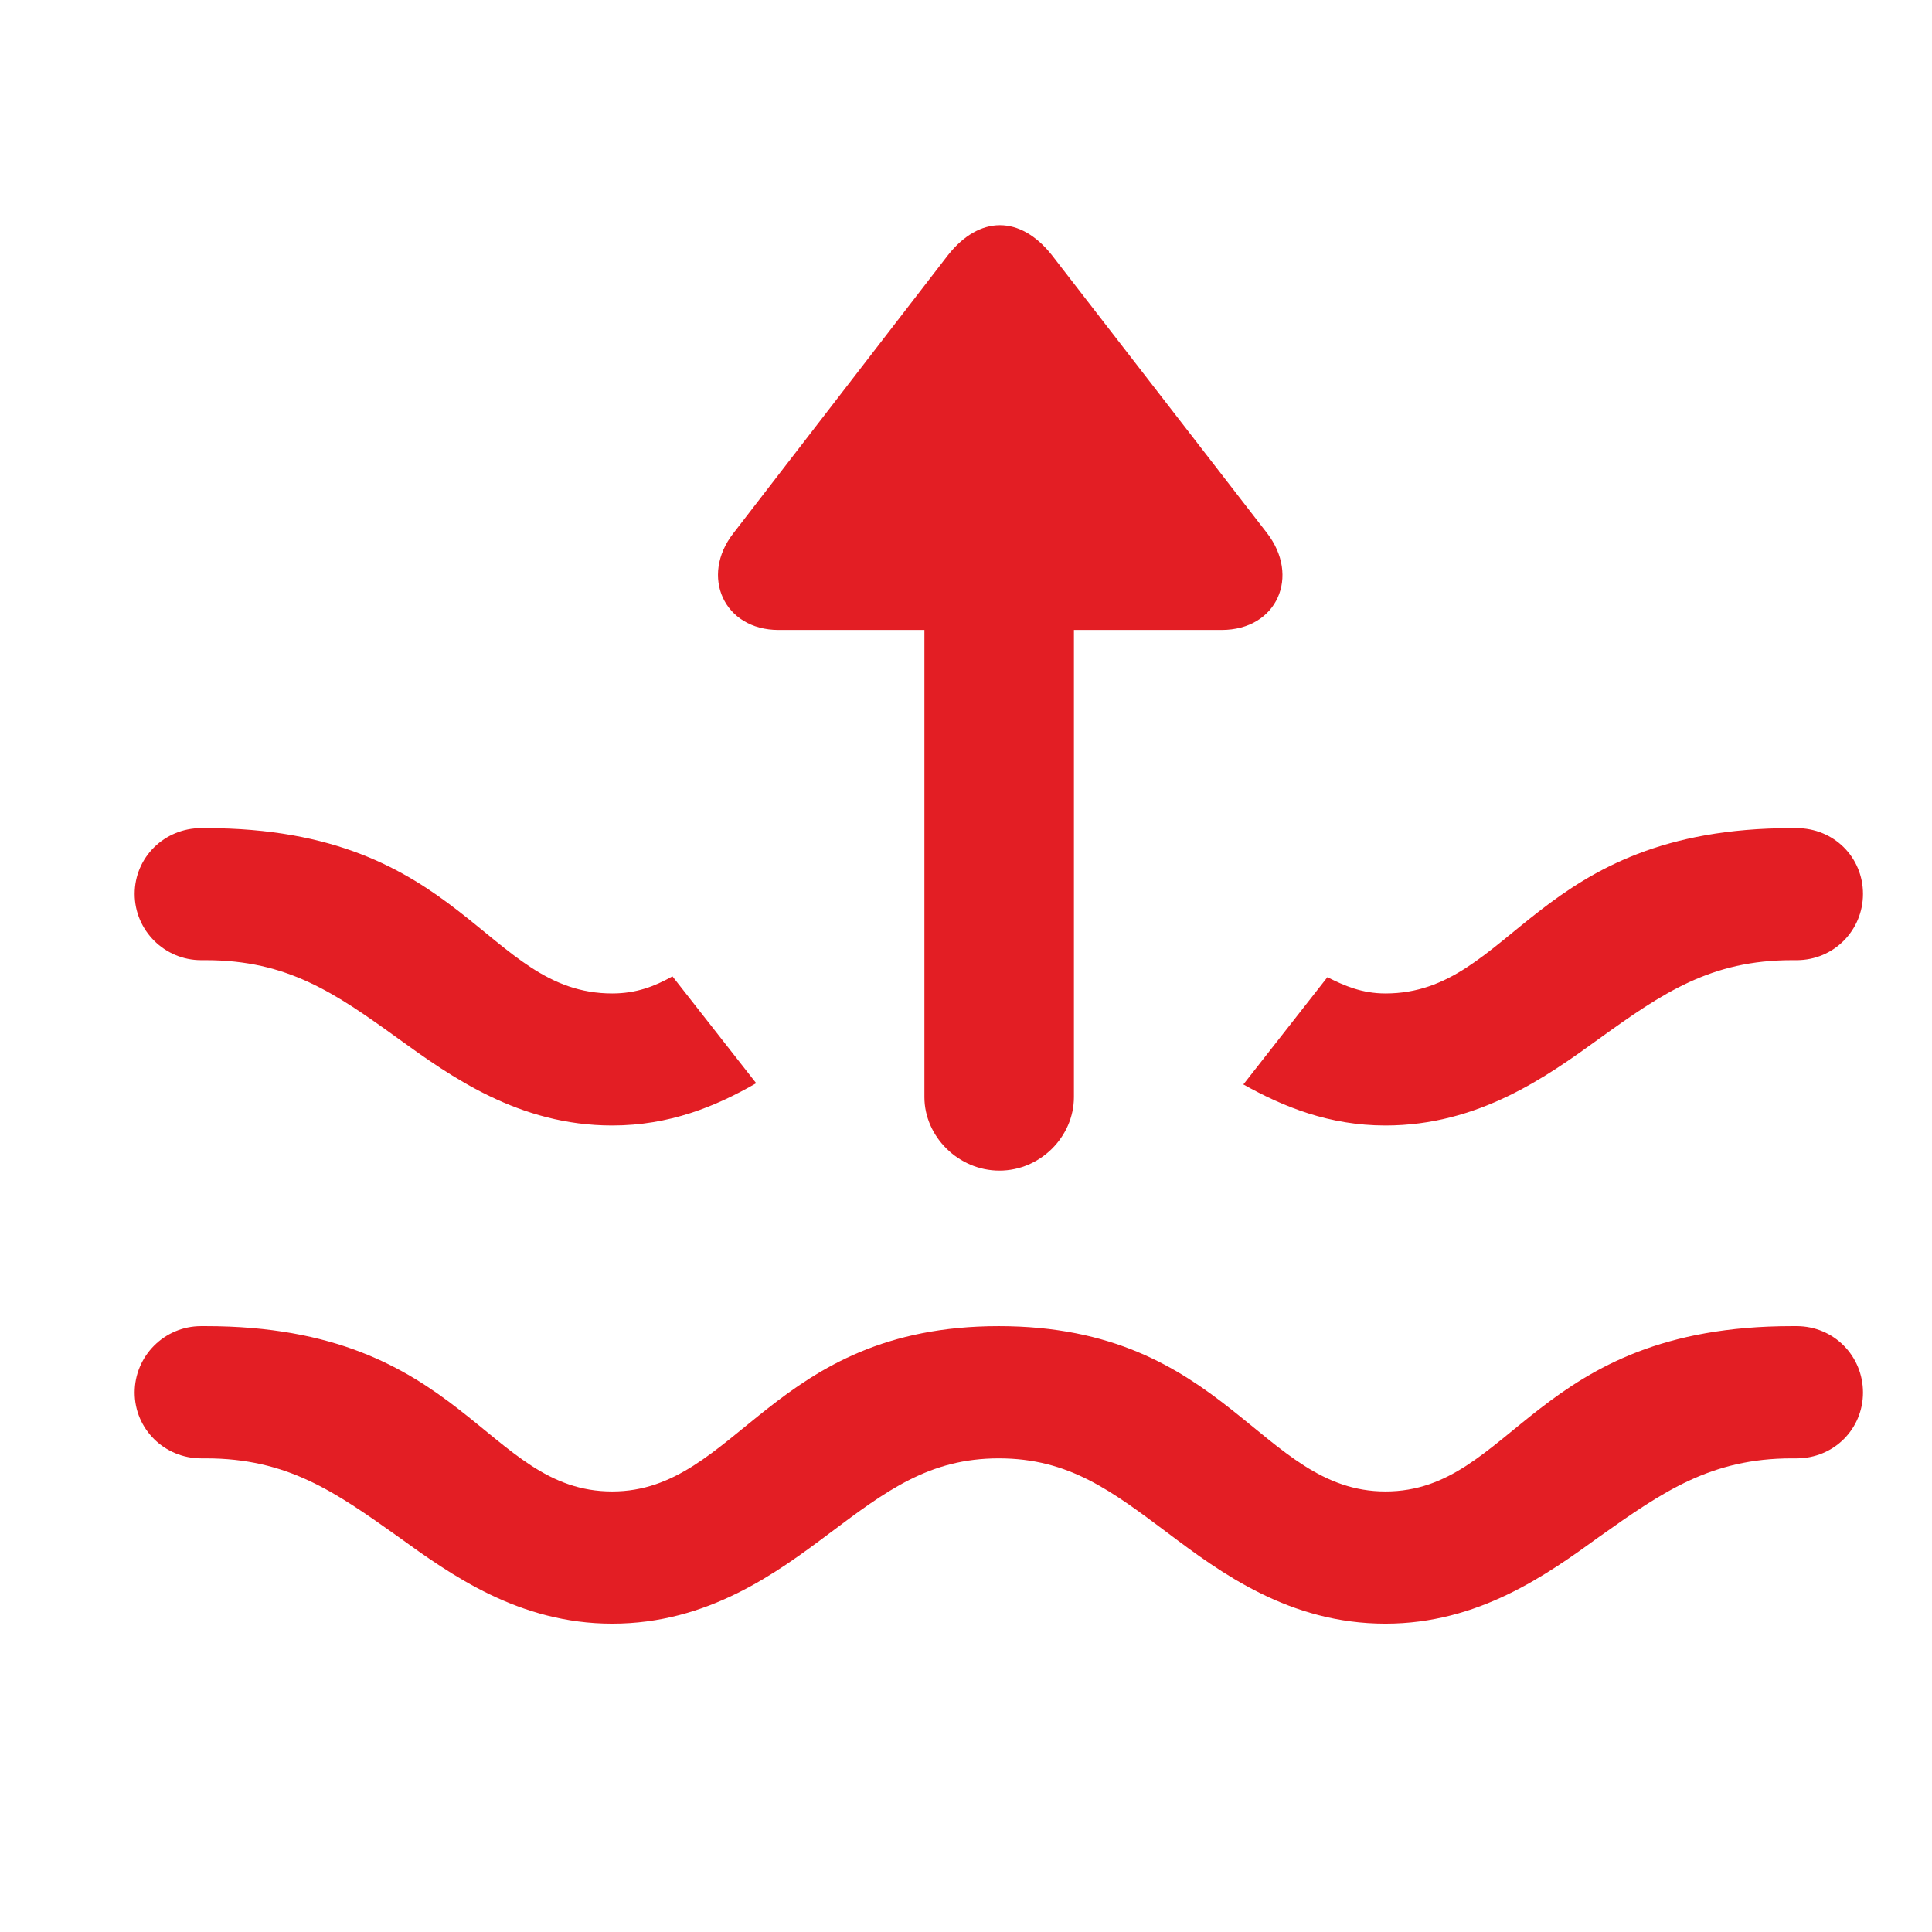 <svg width="64" height="64" viewBox="0 0 64 64" fill="none" xmlns="http://www.w3.org/2000/svg">
<path d="M45.895 37.283C48.979 37.283 51.236 35.667 52.986 34.399C55.082 32.889 56.678 31.807 59.356 31.807L59.514 31.807C60.749 31.807 61.714 30.82 61.714 29.612C61.714 28.398 60.749 27.433 59.514 27.433L59.356 27.433C50.818 27.433 50.114 32.909 45.895 32.909C45.12 32.909 44.53 32.653 43.972 32.37L41.188 35.923C42.522 36.67 44.036 37.283 45.895 37.283ZM6.662 31.807L6.82 31.807C9.52 31.807 11.093 32.889 13.184 34.399C14.939 35.667 17.191 37.283 20.28 37.283C22.166 37.283 23.699 36.66 25.05 35.882L22.276 32.343C21.681 32.675 21.077 32.909 20.28 32.909C16.056 32.909 15.379 27.433 6.82 27.433L6.662 27.433C5.448 27.433 4.461 28.398 4.461 29.612C4.461 30.82 5.448 31.807 6.662 31.807Z" fill="#E31E24"/>
<path d="M61.714 46.131C61.714 44.917 60.749 43.93 59.514 43.93L59.356 43.93C50.818 43.93 50.114 49.406 45.895 49.406C41.737 49.406 40.634 43.93 33.085 43.93C25.558 43.93 24.433 49.406 20.28 49.406C16.056 49.406 15.379 43.93 6.82 43.93L6.662 43.93C5.448 43.93 4.461 44.917 4.461 46.131C4.461 47.339 5.448 48.31 6.662 48.31L6.82 48.31C9.52 48.31 11.093 49.414 13.184 50.901C14.939 52.169 17.191 53.786 20.28 53.786C23.457 53.786 25.73 52.103 27.486 50.786C29.349 49.389 30.783 48.31 33.085 48.31C35.414 48.31 36.822 49.389 38.689 50.786C40.44 52.103 42.718 53.786 45.895 53.786C48.979 53.786 51.236 52.169 52.986 50.901C55.082 49.414 56.678 48.31 59.356 48.31L59.514 48.31C60.749 48.31 61.714 47.339 61.714 46.131Z" fill="#E31E24"/>
<path d="M40.465 20.868L25.793 20.868C23.975 20.868 23.187 19.086 24.291 17.668L31.401 8.454C32.443 7.135 33.793 7.122 34.847 8.454L41.962 17.646C43.083 19.082 42.31 20.868 40.465 20.868ZM35.575 18.187L35.575 36.341C35.575 37.649 34.466 38.778 33.107 38.778C31.748 38.778 30.622 37.649 30.622 36.341L30.622 18.187L35.575 18.187Z" fill="#E31E24"/>
</svg>
